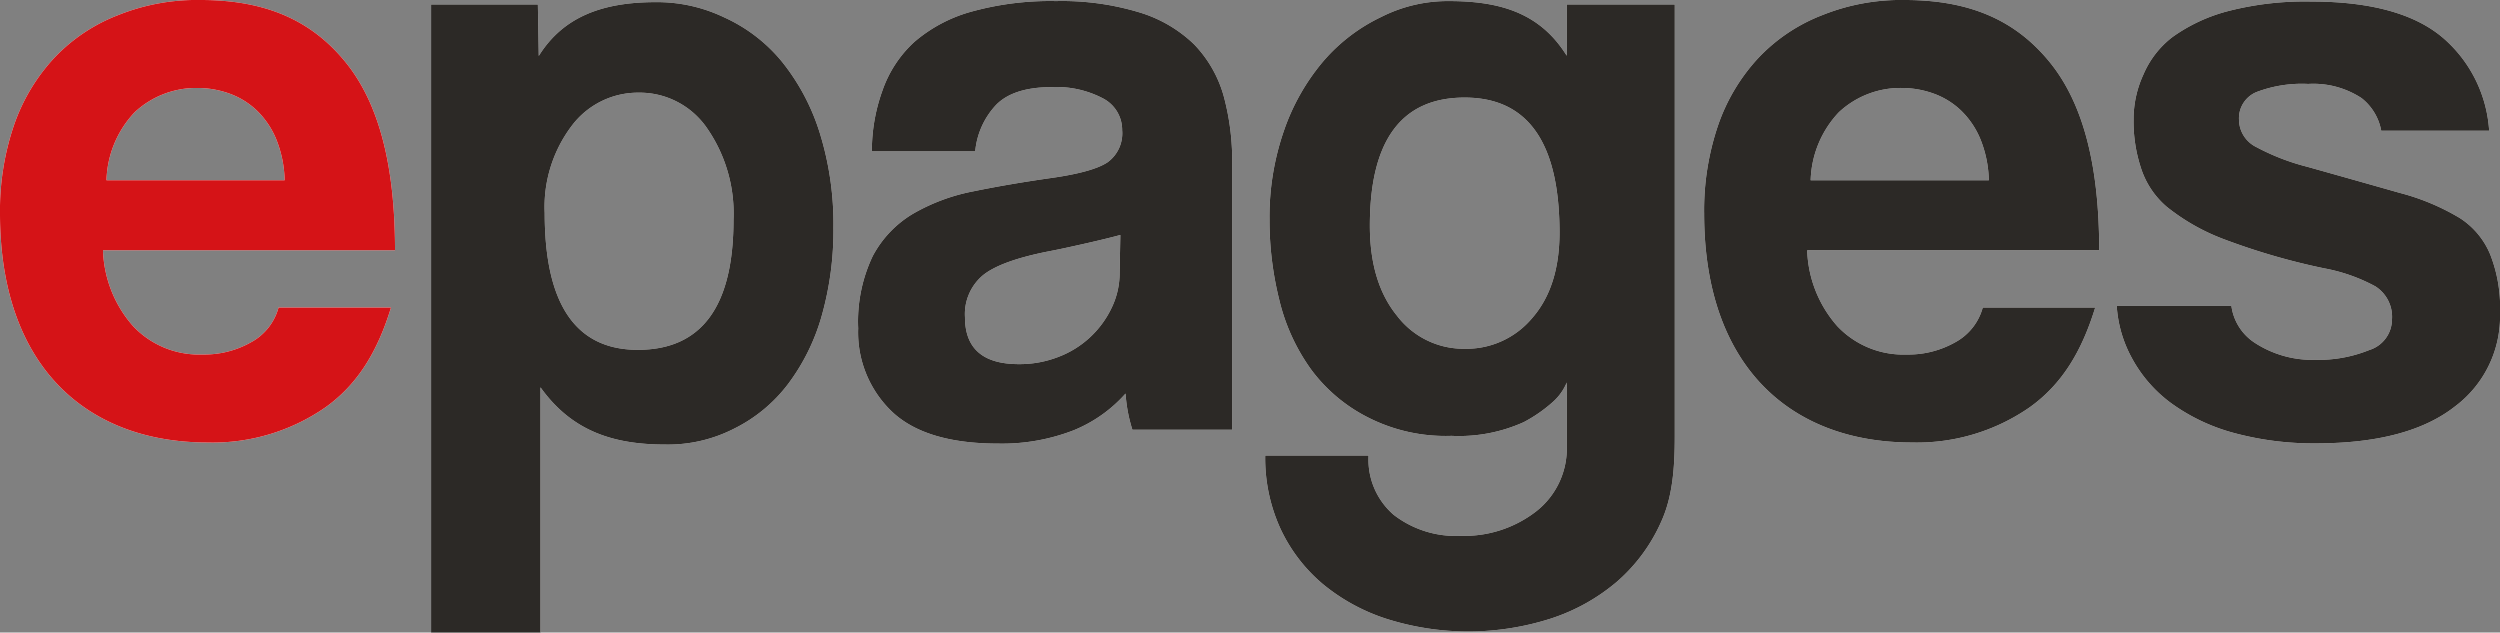 <svg xmlns="http://www.w3.org/2000/svg" viewBox="0 0 280.077 70.866"><rect x="0" y="0" width="280.077" height="70.866" fill="#808080" stroke="none"/><defs><style>.cls-1{fill:#fff;}.cls-2{fill:#d51317;}.cls-3{fill:#2c2926;}</style></defs><title>logo-gray</title><g id="logo-white"><path id="e" class="cls-1" d="M11.539,28.04a13.479,13.479,0,0,0,3.389,8.517,10.167,10.167,0,0,0,7.751,3.158,10.652,10.652,0,0,0,5.476-1.388,6.294,6.294,0,0,0,3.053-3.876h12.6c-1.487,4.849-3.688,8.582-7.371,11.2a22.165,22.165,0,0,1-13.182,3.924C9.689,49.573,0,41.024,0,23.925a29.518,29.518,0,0,1,1.551-9.857,21.206,21.206,0,0,1,4.507-7.56,19.489,19.489,0,0,1,7.221-4.833A23.567,23.567,0,0,1,22.486,0c7.366,0,12.461,2.33,16.241,6.986s5.527,11.675,5.527,21.054Zm20.348-7.848a12.976,12.976,0,0,0-.921-4.546,9.522,9.522,0,0,0-2.181-3.254,8.707,8.707,0,0,0-3.1-1.914A10.62,10.62,0,0,0,22.1,9.857a10.109,10.109,0,0,0-7.021,2.727,11.562,11.562,0,0,0-3.15,7.608Z"/><path id="p" class="cls-1" d="M48.295,70.866V.5H60.258l.1,5.766C63.127,1.818,67.594.239,73.464.239a17.379,17.379,0,0,1,7.7,1.723,17.9,17.9,0,0,1,6.46,4.976,24.167,24.167,0,0,1,4.211,7.943A34.185,34.185,0,0,1,93.37,25.5a35.094,35.094,0,0,1-1.292,9.809,23.178,23.178,0,0,1-3.78,7.7,17.081,17.081,0,0,1-6.077,5.024,16.245,16.245,0,0,1-7.7,1.771c-5.806,0-10.464-1.5-13.972-6.412V70.866Zm23.16-31.677q10.717,0,10.718-14.546a16.752,16.752,0,0,0-2.967-10.288,9.155,9.155,0,0,0-7.656-3.972,9.286,9.286,0,0,0-7.512,3.732,15.055,15.055,0,0,0-3.015,9.761Q61.023,39.19,71.455,39.189Z"/><path class="cls-1" d="M137.1,10.79a13.6,13.6,0,0,0-3.34-5.838,15.08,15.08,0,0,0-6.192-3.589A29.817,29.817,0,0,0,118.332.12a33.124,33.124,0,0,0-9.563,1.2,16.558,16.558,0,0,0-6.361,3.4,13.288,13.288,0,0,0-3.539,5.4,19.928,19.928,0,0,0-1.194,6.836h11.58a8.772,8.772,0,0,1,2.345-5.209c1.244-1.275,3.3-1.983,6.173-1.983a11.219,11.219,0,0,1,5.79,1.258,3.973,3.973,0,0,1,2.153,3.572,4,4,0,0,1-1.627,3.58q-1.628,1.1-6.316,1.766t-8.661,1.481a21.668,21.668,0,0,0-6.843,2.535,12.125,12.125,0,0,0-4.5,4.737,17.068,17.068,0,0,0-1.627,8.086,12.279,12.279,0,0,0,3.78,9.331q3.779,3.589,11.915,3.589a22.19,22.19,0,0,0,8.422-1.483,15.669,15.669,0,0,0,5.838-4.126,17.039,17.039,0,0,0,.766,4.057h11.172V18.686A27.527,27.527,0,0,0,137.1,10.79ZM124.519,34.524a10.849,10.849,0,0,1-5.933,5.455,11.993,11.993,0,0,1-4.45.813q-6.029,0-6.029-5.263a5.685,5.685,0,0,1,2.01-4.689q2.01-1.626,7.369-2.68,1.275-.247,2.326-.482h0s3.439-.737,5.7-1.351l-.078,4.225A8.955,8.955,0,0,1,124.519,34.524Z"/><path id="g" class="cls-1" d="M175.526,42.85a6,6,0,0,1-1.678,2.287,16.057,16.057,0,0,1-3.154,2.163,17.618,17.618,0,0,1-8.087,1.531,19.124,19.124,0,0,1-9.331-2.058,18.03,18.03,0,0,1-6.412-5.407,22.1,22.1,0,0,1-3.541-7.752,36.918,36.918,0,0,1-1.1-9,29.469,29.469,0,0,1,1.627-10,24.113,24.113,0,0,1,4.4-7.752A19.722,19.722,0,0,1,154.76,1.89,16.491,16.491,0,0,1,162.32.12c5.869,0,10.271,1.4,13.206,6.125V.5h12.1V48.927c0,3.572-.267,6.714-1.478,9.426a19.18,19.18,0,0,1-4.976,6.795,21.844,21.844,0,0,1-7.465,4.163,30.3,30.3,0,0,1-18.279.048,21.591,21.591,0,0,1-7.225-3.924,18.078,18.078,0,0,1-4.737-6.173,19,19,0,0,1-1.723-8.23h11.58a8.162,8.162,0,0,0,2.823,6.651,11.383,11.383,0,0,0,7.513,2.345,13.149,13.149,0,0,0,8.422-2.728,8.955,8.955,0,0,0,3.445-7.417ZM164.09,39.07a9.617,9.617,0,0,0,7.608-3.493q3.015-3.492,3.015-9.522,0-15.12-10.623-15.121T153.467,25.289q0,6.316,3.014,10.049A9.379,9.379,0,0,0,164.09,39.07Z"/><g id="s"><path class="cls-1" d="M278.976,28.495a8.861,8.861,0,0,0-3.4-4.067,25.6,25.6,0,0,0-6.747-2.823q-4.213-1.2-10.336-2.919a25.205,25.205,0,0,1-5.694-2.2,3.45,3.45,0,0,1-1.962-3.062,3.173,3.173,0,0,1,1.962-3.11,14.314,14.314,0,0,1,5.79-.909,9.854,9.854,0,0,1,5.981,1.59,6.02,6.02,0,0,1,2.2,3.648h12.092a14.965,14.965,0,0,0-5.052-10.3C270.682,1.6,265.737.173,258.975.173A34.507,34.507,0,0,0,249.6,1.247a18.812,18.812,0,0,0-6.22,2.905,10.449,10.449,0,0,0-3.254,4.2,11.975,11.975,0,0,0-1.1,5.069,16.554,16.554,0,0,0,.814,5.358,9.519,9.519,0,0,0,2.919,4.4,23.321,23.321,0,0,0,6.555,3.684,74.745,74.745,0,0,0,11.1,3.206,19.453,19.453,0,0,1,5.694,2.01,4.046,4.046,0,0,1,1.866,3.732,3.6,3.6,0,0,1-2.536,3.4,15.205,15.205,0,0,1-6.077,1.1,11.814,11.814,0,0,1-6.842-1.964,5.856,5.856,0,0,1-2.532-4.071H237.14a13.945,13.945,0,0,0,1.595,5.65,15.3,15.3,0,0,0,4.5,5.241,21.463,21.463,0,0,0,7.034,3.338,34.122,34.122,0,0,0,9.187,1.167q10.336,0,15.6-4.154a12.6,12.6,0,0,0,5.024-10.475A16.185,16.185,0,0,0,278.976,28.495Z"/></g><path id="e-2" data-name="e" class="cls-1" d="M202.461,28.04a13.479,13.479,0,0,0,3.389,8.517,10.167,10.167,0,0,0,7.751,3.158,10.652,10.652,0,0,0,5.476-1.388,6.294,6.294,0,0,0,3.053-3.876h12.6c-1.487,4.849-3.688,8.582-7.371,11.2a22.165,22.165,0,0,1-13.182,3.924c-13.571,0-23.261-8.549-23.261-25.648a29.518,29.518,0,0,1,1.551-9.857,21.206,21.206,0,0,1,4.507-7.56A19.489,19.489,0,0,1,204.2,1.675,23.567,23.567,0,0,1,213.408,0c7.366,0,12.461,2.33,16.241,6.986s5.527,11.675,5.527,21.054Zm20.348-7.848a12.976,12.976,0,0,0-.921-4.546,9.522,9.522,0,0,0-2.181-3.254,8.706,8.706,0,0,0-3.1-1.914,10.62,10.62,0,0,0-3.586-.622A10.109,10.109,0,0,0,206,12.585a11.562,11.562,0,0,0-3.15,7.608Z"/></g><g id="logo-gray"><path id="e-3" data-name="e" class="cls-2" d="M11.539,28.04a13.479,13.479,0,0,0,3.389,8.517,10.167,10.167,0,0,0,7.751,3.158,10.652,10.652,0,0,0,5.476-1.388,6.294,6.294,0,0,0,3.053-3.876h12.6c-1.487,4.849-3.688,8.582-7.371,11.2a22.165,22.165,0,0,1-13.182,3.924C9.689,49.573,0,41.024,0,23.925a29.518,29.518,0,0,1,1.551-9.857,21.206,21.206,0,0,1,4.507-7.56,19.489,19.489,0,0,1,7.221-4.833A23.567,23.567,0,0,1,22.486,0c7.366,0,12.461,2.33,16.241,6.986s5.527,11.675,5.527,21.054Zm20.348-7.848a12.976,12.976,0,0,0-.921-4.546,9.522,9.522,0,0,0-2.181-3.254,8.707,8.707,0,0,0-3.1-1.914A10.62,10.62,0,0,0,22.1,9.857a10.109,10.109,0,0,0-7.021,2.727,11.562,11.562,0,0,0-3.15,7.608Z"/><path id="p-2" data-name="p" class="cls-3" d="M48.295,70.866V.5H60.258l.1,5.766C63.127,1.818,67.594.239,73.464.239a17.379,17.379,0,0,1,7.7,1.723,17.9,17.9,0,0,1,6.46,4.976,24.167,24.167,0,0,1,4.211,7.943A34.185,34.185,0,0,1,93.37,25.5a35.094,35.094,0,0,1-1.292,9.809,23.178,23.178,0,0,1-3.78,7.7,17.081,17.081,0,0,1-6.077,5.024,16.245,16.245,0,0,1-7.7,1.771c-5.806,0-10.464-1.5-13.972-6.412V70.866Zm23.16-31.677q10.717,0,10.718-14.546a16.752,16.752,0,0,0-2.967-10.288,9.155,9.155,0,0,0-7.656-3.972,9.286,9.286,0,0,0-7.512,3.732,15.055,15.055,0,0,0-3.015,9.761Q61.023,39.19,71.455,39.189Z"/><path class="cls-3" d="M137.1,10.79a13.6,13.6,0,0,0-3.34-5.838,15.08,15.08,0,0,0-6.192-3.589A29.817,29.817,0,0,0,118.332.12a33.124,33.124,0,0,0-9.563,1.2,16.558,16.558,0,0,0-6.361,3.4,13.288,13.288,0,0,0-3.539,5.4,19.928,19.928,0,0,0-1.194,6.836h11.58a8.772,8.772,0,0,1,2.345-5.209c1.244-1.275,3.3-1.983,6.173-1.983a11.219,11.219,0,0,1,5.79,1.258,3.973,3.973,0,0,1,2.153,3.572,4,4,0,0,1-1.627,3.58q-1.628,1.1-6.316,1.766t-8.661,1.481a21.668,21.668,0,0,0-6.843,2.535,12.125,12.125,0,0,0-4.5,4.737,17.068,17.068,0,0,0-1.627,8.086,12.279,12.279,0,0,0,3.78,9.331q3.779,3.589,11.915,3.589a22.19,22.19,0,0,0,8.422-1.483,15.669,15.669,0,0,0,5.838-4.126,17.039,17.039,0,0,0,.766,4.057h11.172V18.686A27.527,27.527,0,0,0,137.1,10.79ZM124.519,34.524a10.849,10.849,0,0,1-5.933,5.455,11.993,11.993,0,0,1-4.45.813q-6.029,0-6.029-5.263a5.685,5.685,0,0,1,2.01-4.689q2.01-1.626,7.369-2.68,1.275-.247,2.326-.482h0s3.439-.737,5.7-1.351l-.078,4.225A8.955,8.955,0,0,1,124.519,34.524Z"/><path id="g-2" data-name="g" class="cls-3" d="M175.526,42.85a6,6,0,0,1-1.678,2.287,16.057,16.057,0,0,1-3.154,2.163,17.618,17.618,0,0,1-8.087,1.531,19.124,19.124,0,0,1-9.331-2.058,18.03,18.03,0,0,1-6.412-5.407,22.1,22.1,0,0,1-3.541-7.752,36.918,36.918,0,0,1-1.1-9,29.469,29.469,0,0,1,1.627-10,24.113,24.113,0,0,1,4.4-7.752A19.722,19.722,0,0,1,154.76,1.89,16.491,16.491,0,0,1,162.32.12c5.869,0,10.271,1.4,13.206,6.125V.5h12.1V48.927c0,3.572-.267,6.714-1.478,9.426a19.18,19.18,0,0,1-4.976,6.795,21.844,21.844,0,0,1-7.465,4.163,30.3,30.3,0,0,1-18.279.048,21.591,21.591,0,0,1-7.225-3.924,18.078,18.078,0,0,1-4.737-6.173,19,19,0,0,1-1.723-8.23h11.58a8.162,8.162,0,0,0,2.823,6.651,11.383,11.383,0,0,0,7.513,2.345,13.149,13.149,0,0,0,8.422-2.728,8.955,8.955,0,0,0,3.445-7.417ZM164.09,39.07a9.617,9.617,0,0,0,7.608-3.493q3.015-3.492,3.015-9.522,0-15.12-10.623-15.121T153.467,25.289q0,6.316,3.014,10.049A9.379,9.379,0,0,0,164.09,39.07Z"/><g id="s-2" data-name="s"><path class="cls-3" d="M278.976,28.495a8.861,8.861,0,0,0-3.4-4.067,25.6,25.6,0,0,0-6.747-2.823q-4.213-1.2-10.336-2.919a25.205,25.205,0,0,1-5.694-2.2,3.45,3.45,0,0,1-1.962-3.062,3.173,3.173,0,0,1,1.962-3.11,14.314,14.314,0,0,1,5.79-.909,9.854,9.854,0,0,1,5.981,1.59,6.02,6.02,0,0,1,2.2,3.648h12.092a14.965,14.965,0,0,0-5.052-10.3C270.682,1.6,265.737.173,258.975.173A34.507,34.507,0,0,0,249.6,1.247a18.812,18.812,0,0,0-6.22,2.905,10.449,10.449,0,0,0-3.254,4.2,11.975,11.975,0,0,0-1.1,5.069,16.554,16.554,0,0,0,.814,5.358,9.519,9.519,0,0,0,2.919,4.4,23.321,23.321,0,0,0,6.555,3.684,74.745,74.745,0,0,0,11.1,3.206,19.453,19.453,0,0,1,5.694,2.01,4.046,4.046,0,0,1,1.866,3.732,3.6,3.6,0,0,1-2.536,3.4,15.205,15.205,0,0,1-6.077,1.1,11.814,11.814,0,0,1-6.842-1.964,5.856,5.856,0,0,1-2.532-4.071H237.14a13.945,13.945,0,0,0,1.595,5.65,15.3,15.3,0,0,0,4.5,5.241,21.463,21.463,0,0,0,7.034,3.338,34.122,34.122,0,0,0,9.187,1.167q10.336,0,15.6-4.154a12.6,12.6,0,0,0,5.024-10.475A16.185,16.185,0,0,0,278.976,28.495Z"/></g><path id="e-4" data-name="e" class="cls-3" d="M202.461,28.04a13.479,13.479,0,0,0,3.389,8.517,10.167,10.167,0,0,0,7.751,3.158,10.652,10.652,0,0,0,5.476-1.388,6.294,6.294,0,0,0,3.053-3.876h12.6c-1.487,4.849-3.688,8.582-7.371,11.2a22.165,22.165,0,0,1-13.182,3.924c-13.571,0-23.261-8.549-23.261-25.648a29.518,29.518,0,0,1,1.551-9.857,21.206,21.206,0,0,1,4.507-7.56A19.489,19.489,0,0,1,204.2,1.675,23.567,23.567,0,0,1,213.408,0c7.366,0,12.461,2.33,16.241,6.986s5.527,11.675,5.527,21.054Zm20.348-7.848a12.976,12.976,0,0,0-.921-4.546,9.522,9.522,0,0,0-2.181-3.254,8.706,8.706,0,0,0-3.1-1.914,10.62,10.62,0,0,0-3.586-.622A10.109,10.109,0,0,0,206,12.585a11.562,11.562,0,0,0-3.15,7.608Z"/></g></svg>